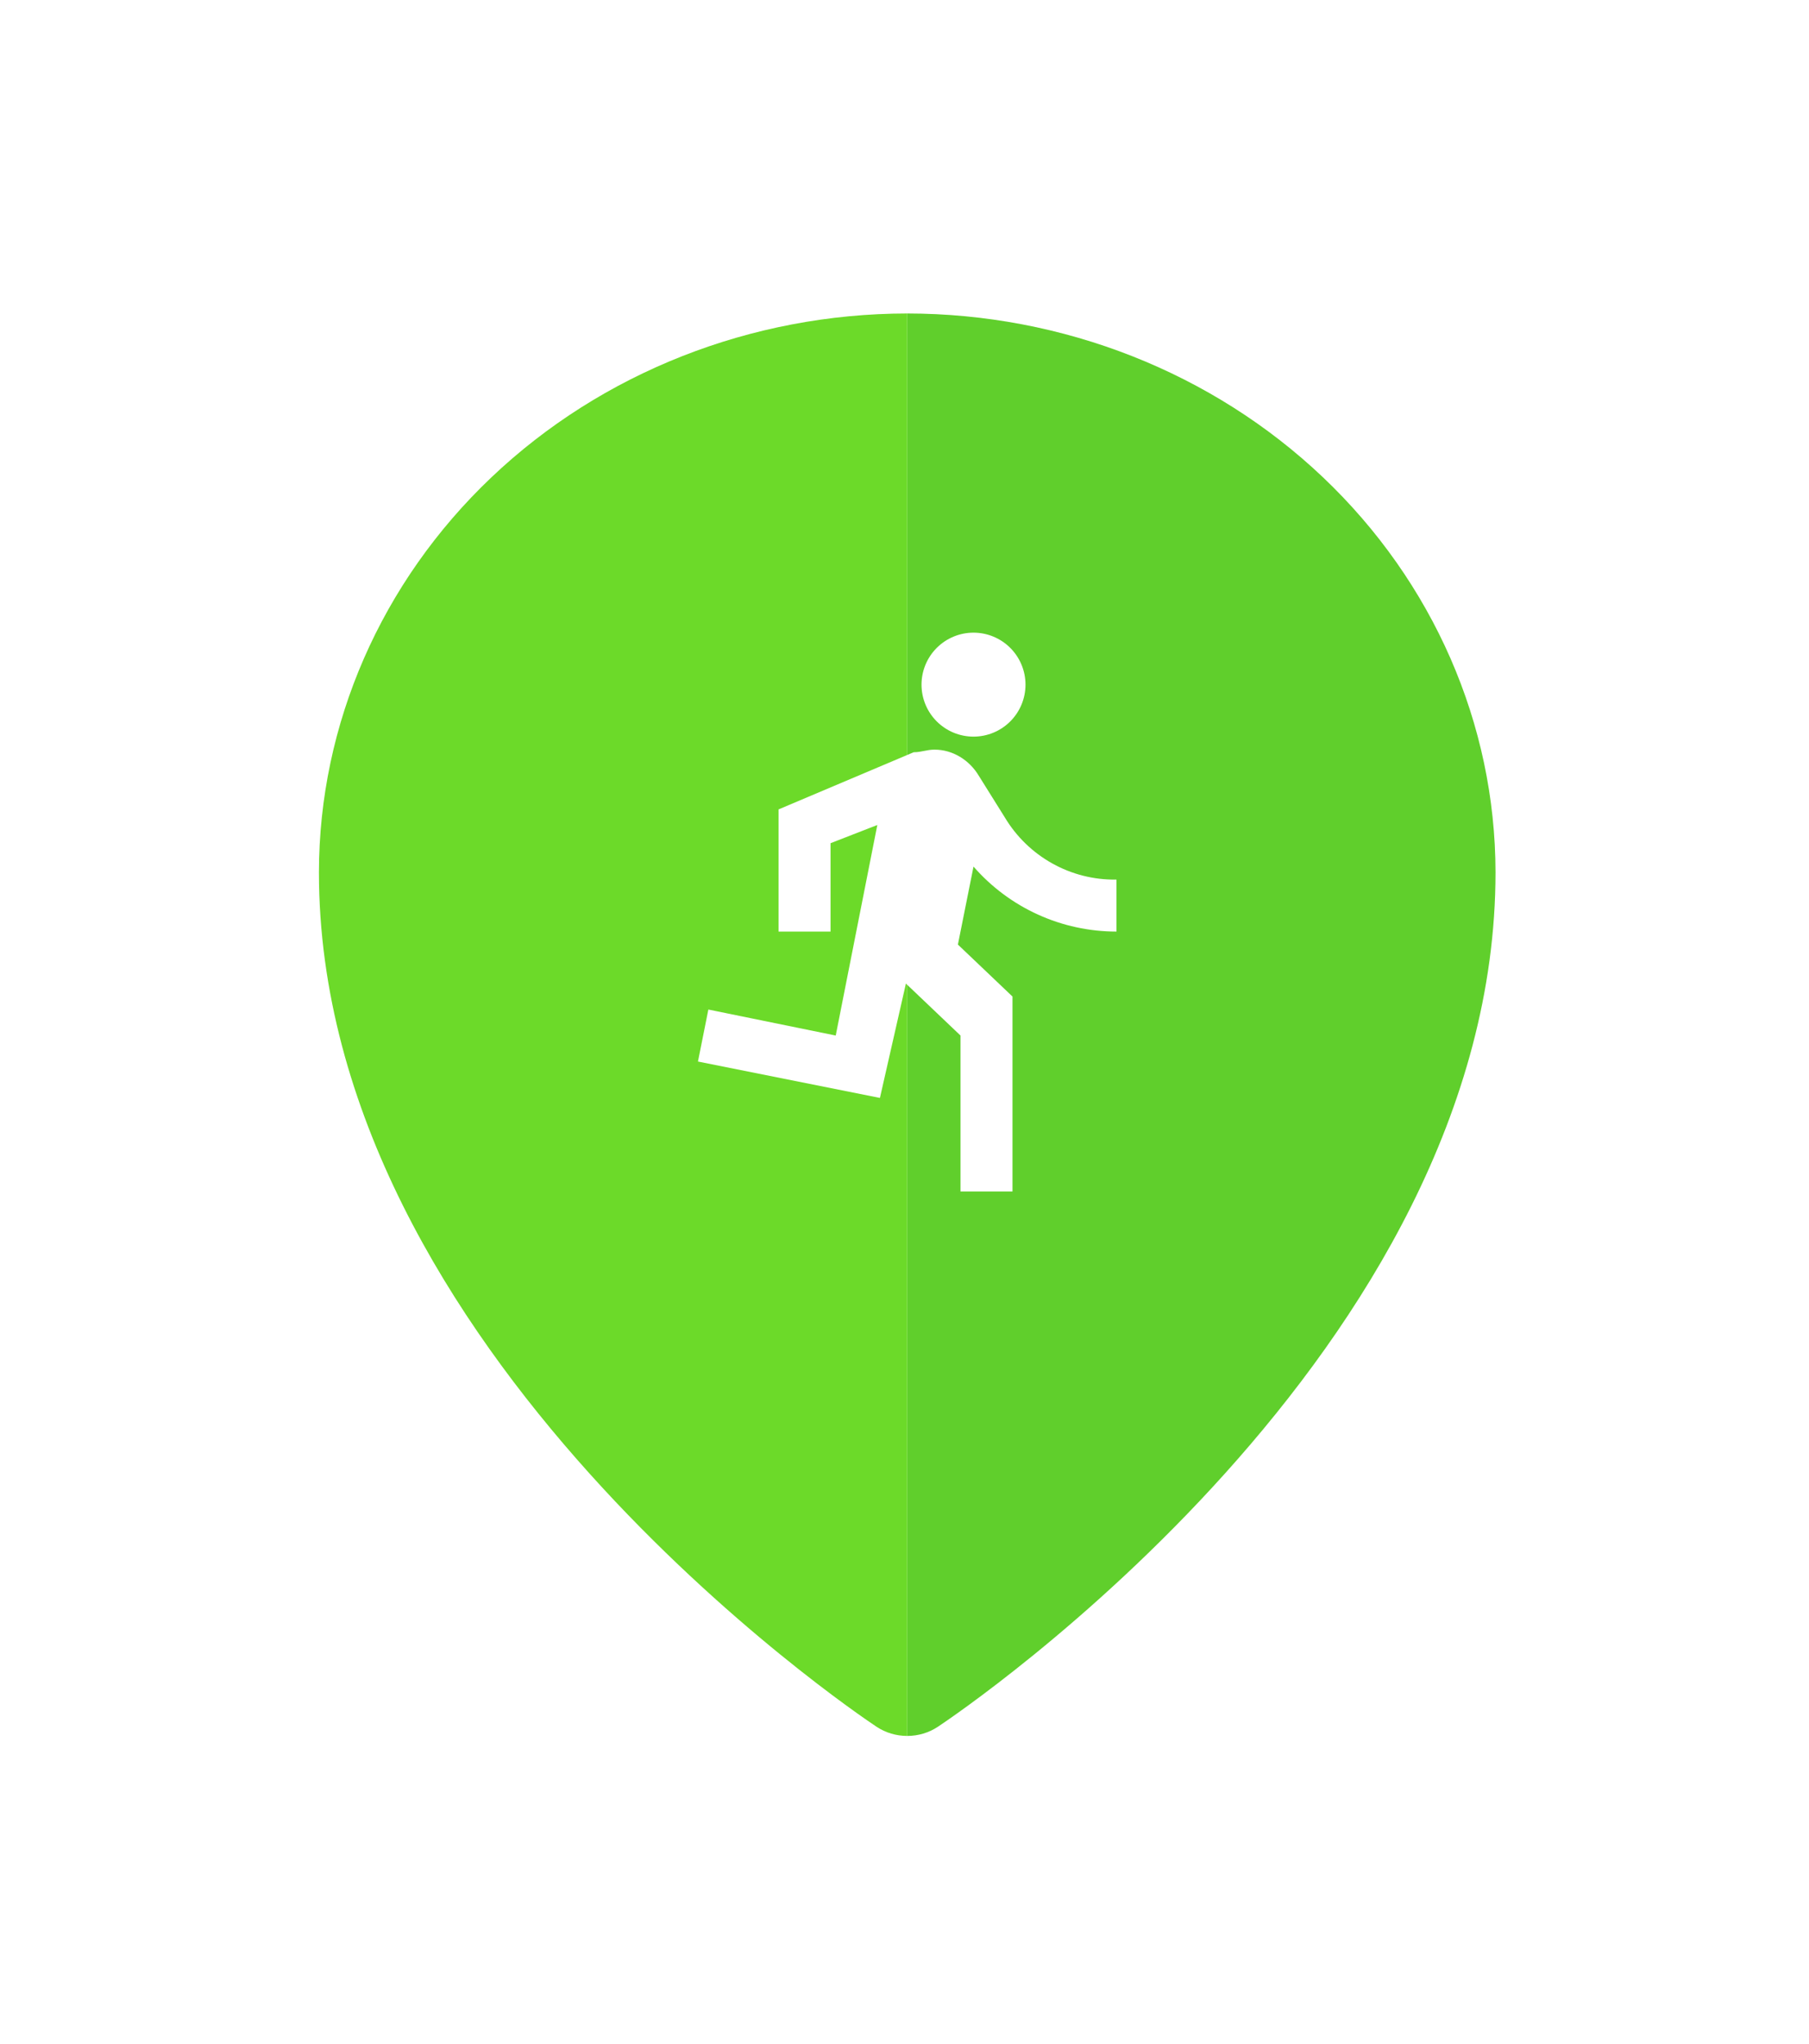 <svg width="123" height="139" viewBox="0 0 123 139" fill="none" xmlns="http://www.w3.org/2000/svg">
<g filter="url(#filter0_d_1289_1057)">
<path fill-rule="evenodd" clip-rule="evenodd" d="M61.685 12.316C72.29 12.327 82.457 16.334 89.956 23.458C97.454 30.582 101.673 40.241 101.685 50.316C101.685 82.832 65.321 107.389 63.771 108.417C63.16 108.824 62.431 109.042 61.685 109.042V12.316Z" fill="#60CF2C"/>
<path fill-rule="evenodd" clip-rule="evenodd" d="M61.685 12.316C51.08 12.327 40.912 16.334 33.414 23.458C25.915 30.582 21.697 40.241 21.685 50.316C21.685 82.832 58.048 107.389 59.598 108.417C60.21 108.824 60.938 109.042 61.685 109.042V12.316Z" fill="#6CDA29"/>
<path d="M66.192 41.09C67.129 41.09 68.028 40.718 68.691 40.055C69.354 39.392 69.727 38.493 69.727 37.555C69.727 36.618 69.354 35.719 68.691 35.056C68.028 34.393 67.129 34.02 66.192 34.02C65.254 34.02 64.355 34.393 63.692 35.056C63.029 35.719 62.657 36.618 62.657 37.555C62.657 38.493 63.029 39.392 63.692 40.055C64.355 40.718 65.254 41.09 66.192 41.09ZM59.829 65.658L61.596 57.881L65.308 61.416V72.02H68.843V58.764L65.131 55.23L66.192 49.927C67.403 51.315 68.897 52.428 70.573 53.19C72.25 53.952 74.071 54.346 75.912 54.346V50.811C72.802 50.864 69.903 49.238 68.312 46.569L66.545 43.741C65.909 42.681 64.778 41.974 63.54 41.974C63.01 41.974 62.657 42.151 62.126 42.151L52.936 46.039V54.346H56.471V48.337L59.652 47.099L56.824 61.416L48.164 59.648L47.457 63.183L59.829 65.658Z" fill="white"/>
</g>
<defs>
<filter id="filter0_d_1289_1057" x="0.785" y="0.416" width="121.8" height="138.526" filterUnits="userSpaceOnUse" color-interpolation-filters="sRGB">
<feFlood flood-opacity="0" result="BackgroundImageFix"/>
<feColorMatrix in="SourceAlpha" type="matrix" values="0 0 0 0 0 0 0 0 0 0 0 0 0 0 0 0 0 0 127 0" result="hardAlpha"/>
<feOffset dy="9"/>
<feGaussianBlur stdDeviation="10.45"/>
<feComposite in2="hardAlpha" operator="out"/>
<feColorMatrix type="matrix" values="0 0 0 0 0 0 0 0 0 0 0 0 0 0 0 0 0 0 0.25 0"/>
<feBlend mode="normal" in2="BackgroundImageFix" result="effect1_dropShadow_1289_1057"/>
<feBlend mode="normal" in="SourceGraphic" in2="effect1_dropShadow_1289_1057" result="shape"/>
</filter>
</defs>
</svg>
